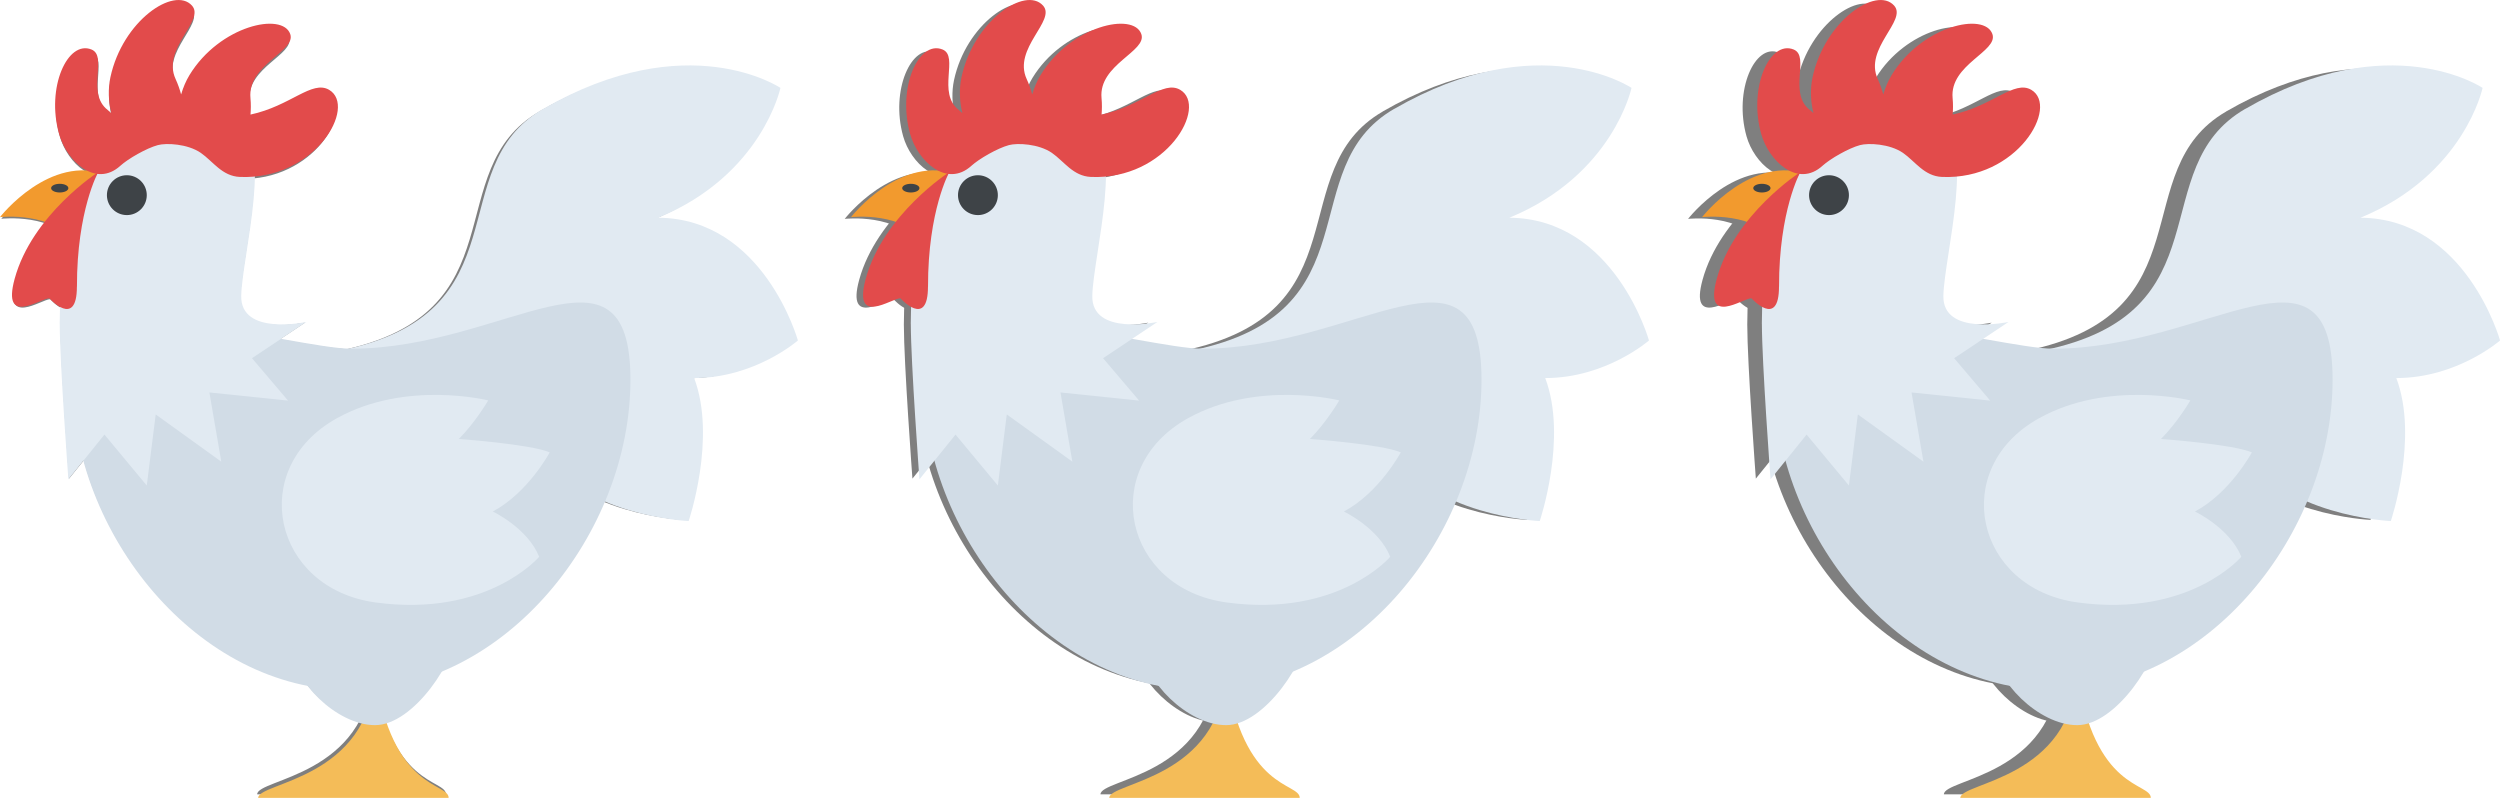 <?xml version="1.0" encoding="UTF-8"?>
<svg id="Chickens" xmlns="http://www.w3.org/2000/svg" viewBox="0 0 495.49 158.14">
  <defs>
    <style>
      .cls-1 {
        fill: #3e4347;
      }

      .cls-2 {
        fill: #d1dce6;
      }

      .cls-3 {
        fill: #f29a2e;
      }

      .cls-4 {
        fill: #e24b4b;
      }

      .cls-5 {
        opacity: .5;
      }

      .cls-6 {
        fill: #e1eaf2;
      }

      .cls-7 {
        fill: #f4bc58;
      }
    </style>
  </defs>
  <g id="Dead" class="cls-5">
    <g>
      <path d="M15.01,48.72c4.62,7.53,9.86,8.56,13.58,4.21,5.8-6.81-.65-15.4-7.24-17.87C10.02,30.81,.26,43.36,.26,43.36c0,0,10.72-1.21,14.75,5.35Z"/>
      <path d="M106.9,22.11c-20.13,11.64-3.43,40.04-39.72,47.43l38.76,18.97c7.93,13.61,29.57,14.53,29.57,14.53,0,0,5.53-16.29,1.08-28.09,11.94,0,20.37-7.38,20.37-7.38,0,0-6.67-23.93-27.41-24.11,20.37-8.39,23.98-25.5,23.98-25.5,0,0-18.22-12.29-46.64,4.14Z"/>
      <path d="M88.37,157.43H50.97c0-3.11,21.88-3.59,22.92-24.64,3.36,23.44,14.49,21.54,14.49,24.64Z"/>
      <path d="M124.08,75.31c0,30.12-24.55,60.95-54.83,60.95S14.42,105.43,14.42,75.31c0-20.09,43.34-6.1,54.83-6.1,30.28,0,54.83-24.02,54.83,6.1Z"/>
      <path d="M90.05,124.04c0,6.1-8.52,19.1-16.14,19.1s-16.25-8.84-16.25-14.94,32.38-7.15,32.38-4.16Z"/>
      <path d="M11.99,64.31c0,7.65,1.7,30.55,1.7,30.55l7.08-8.79,8.32,10.01,1.76-13.97,12.88,9.27-2.34-13.6,15.45,1.61-7.09-8.33,10.68-7.11s-12.97,2.82-12.79-5.16c.18-7.98,6.77-31.08-1.37-34.35-14.97-6.01-34.28,6.71-34.28,39.87Z"/>
      <path d="M11.99,36.82c.94,0,1.7,.38,1.7,.85s-.76,.85-1.7,.85-1.7-.38-1.7-.85,.76-.85,1.7-.85Z"/>
      <circle cx="25.17" cy="39.05" r="3.92"/>
      <path d="M15.36,57.02c0,8.31-5.42,2.28-5.42,2.28-1.7,0-9.38,5.63-6.81-3.81,3.44-12.64,16.43-20.99,16.43-20.99,0,0-4.21,7.5-4.19,22.51Z"/>
      <path d="M49.46,23.22c.08-1,.1-2.07-.01-3.25-.61-6.6,8.98-9.15,7.82-12.55-1.51-4.41-13.86-1.69-19.79,8.02-.71,1.16-1.26,2.47-1.65,3.83-.26-.96-.6-1.96-1.09-3.04-2.76-6.03,5.86-11.49,3.22-14.42-3.49-3.88-13.64,2.96-16.03,14.08-.48,2.25-.4,4.78,.19,7.04-.24-.2-.43-.4-.69-.61-4.38-3.38,.08-10.57-3.21-11.9-4.69-1.9-8.93,7.45-6.37,16.58,1.49,5.32,7.2,10.69,12.05,6.25,1.47-1.35,5.13-3.46,7.36-4.06,1.66-.44,5.82-.27,8.43,1.53,2.4,1.66,4.17,4.58,7.67,4.72,14.85,.61,23.05-13.85,17.54-17.1-3.37-1.99-7.61,3.18-15.45,4.86Z"/>
      <path d="M106.15,110.07c-2.25-5.63-9.1-8.89-9.1-8.89,6.94-3.7,11.18-11.61,11.18-11.61-3.69-1.6-17.85-2.64-17.85-2.64,3.25-3.25,5.77-7.57,5.77-7.57,0,0-16.14-4.05-29.75,3.52-17.7,9.84-12.57,33.44,7.66,36.16,21.99,2.96,32.09-8.98,32.09-8.98Z"/>
    </g>
    <g>
      <path d="M182.16,48.72c4.62,7.53,9.86,8.56,13.58,4.21,5.8-6.81-.65-15.4-7.24-17.87-11.32-4.24-21.08,8.32-21.08,8.32,0,0,10.72-1.21,14.75,5.35Z"/>
      <path d="M274.05,22.11c-20.13,11.64-3.43,40.04-39.72,47.43l38.76,18.97c7.93,13.61,29.57,14.53,29.57,14.53,0,0,5.53-16.29,1.08-28.09,11.94,0,20.37-7.38,20.37-7.38,0,0-6.67-23.93-27.41-24.11,20.37-8.39,23.98-25.5,23.98-25.5,0,0-18.22-12.29-46.64,4.14Z"/>
      <path d="M255.52,157.43h-37.41c0-3.11,21.88-3.59,22.92-24.64,3.36,23.44,14.49,21.54,14.49,24.64Z"/>
      <path d="M291.23,75.31c0,30.12-24.55,60.95-54.83,60.95s-54.83-30.83-54.83-60.95c0-20.09,43.34-6.1,54.83-6.1,30.28,0,54.83-24.02,54.83,6.1Z"/>
      <path d="M257.2,124.04c0,6.1-8.52,19.1-16.14,19.1s-16.25-8.84-16.25-14.94,32.38-7.15,32.38-4.16Z"/>
      <path d="M179.14,64.31c0,7.65,1.7,30.55,1.7,30.55l7.08-8.79,8.32,10.01,1.76-13.97,12.88,9.27-2.34-13.6,15.45,1.61-7.09-8.33,10.68-7.11s-12.97,2.82-12.79-5.16c.18-7.98,6.77-31.08-1.37-34.35-14.97-6.01-34.28,6.71-34.28,39.87Z"/>
      <path d="M179.14,36.82c.94,0,1.7,.38,1.7,.85s-.76,.85-1.7,.85-1.7-.38-1.7-.85,.76-.85,1.7-.85Z"/>
      <circle cx="192.32" cy="39.05" r="3.92"/>
      <path d="M182.51,57.02c0,8.31-5.42,2.28-5.42,2.28-1.7,0-9.38,5.63-6.81-3.81,3.44-12.64,16.43-20.99,16.43-20.99,0,0-4.21,7.5-4.19,22.51Z"/>
      <path d="M216.61,23.22c.08-1,.1-2.07-.01-3.25-.61-6.6,8.98-9.15,7.82-12.55-1.51-4.41-13.86-1.69-19.79,8.02-.71,1.16-1.26,2.47-1.65,3.83-.26-.96-.6-1.96-1.09-3.04-2.76-6.03,5.86-11.49,3.22-14.42-3.49-3.88-13.64,2.96-16.03,14.08-.48,2.25-.4,4.78,.19,7.04-.24-.2-.43-.4-.69-.61-4.38-3.38,.08-10.57-3.21-11.9-4.69-1.9-8.93,7.45-6.37,16.58,1.49,5.32,7.2,10.69,12.05,6.25,1.47-1.35,5.13-3.46,7.36-4.06,1.66-.44,5.82-.27,8.43,1.53,2.4,1.66,4.17,4.58,7.67,4.72,14.85,.61,23.05-13.85,17.54-17.1-3.37-1.99-7.61,3.18-15.45,4.86Z"/>
      <path d="M273.3,110.07c-2.25-5.63-9.1-8.89-9.1-8.89,6.94-3.7,11.18-11.61,11.18-11.61-3.69-1.6-17.85-2.64-17.85-2.64,3.25-3.25,5.77-7.57,5.77-7.57,0,0-16.14-4.05-29.75,3.52-17.7,9.84-12.57,33.44,7.66,36.16,21.99,2.96,32.09-8.98,32.09-8.98Z"/>
    </g>
    <g>
      <path d="M349.31,48.72c4.62,7.53,9.86,8.56,13.58,4.21,5.8-6.81-.65-15.4-7.24-17.87-11.32-4.24-21.08,8.32-21.08,8.32,0,0,10.72-1.21,14.75,5.35Z"/>
      <path d="M441.21,22.11c-20.13,11.64-3.43,40.04-39.72,47.43l38.76,18.97c7.93,13.61,29.57,14.53,29.57,14.53,0,0,5.53-16.29,1.08-28.09,11.94,0,20.37-7.38,20.37-7.38,0,0-6.67-23.93-27.41-24.11,20.37-8.39,23.98-25.5,23.98-25.5,0,0-18.22-12.29-46.64,4.14Z"/>
      <path d="M422.68,157.43h-37.41c0-3.11,21.88-3.59,22.92-24.64,3.36,23.44,14.49,21.54,14.49,24.64Z"/>
      <path d="M458.39,75.31c0,30.12-24.55,60.95-54.83,60.95s-54.83-30.83-54.83-60.95c0-20.09,43.34-6.1,54.83-6.1,30.28,0,54.83-24.02,54.83,6.1Z"/>
      <path d="M424.36,124.04c0,6.1-8.52,19.1-16.14,19.1s-16.25-8.84-16.25-14.94,32.38-7.15,32.38-4.16Z"/>
      <path d="M346.3,64.31c0,7.65,1.7,30.55,1.7,30.55l7.08-8.79,8.32,10.01,1.76-13.97,12.88,9.27-2.34-13.6,15.45,1.61-7.09-8.33,10.68-7.11s-12.97,2.82-12.79-5.16c.18-7.98,6.77-31.08-1.37-34.35-14.97-6.01-34.28,6.71-34.28,39.87Z"/>
      <path d="M346.3,36.82c.94,0,1.7,.38,1.7,.85s-.76,.85-1.7,.85-1.7-.38-1.7-.85,.76-.85,1.7-.85Z"/>
      <circle cx="359.47" cy="39.05" r="3.92"/>
      <path d="M349.66,57.02c0,8.31-5.42,2.28-5.42,2.28-1.7,0-9.38,5.63-6.81-3.81,3.44-12.64,16.43-20.99,16.43-20.99,0,0-4.21,7.5-4.19,22.51Z"/>
      <path d="M383.76,23.22c.08-1,.1-2.07-.01-3.25-.61-6.6,8.98-9.15,7.82-12.55-1.51-4.41-13.86-1.69-19.79,8.02-.71,1.16-1.26,2.47-1.65,3.83-.26-.96-.6-1.96-1.09-3.04-2.76-6.03,5.86-11.49,3.22-14.42-3.49-3.88-13.64,2.96-16.03,14.08-.48,2.25-.4,4.78,.19,7.04-.24-.2-.43-.4-.69-.61-4.38-3.38,.08-10.57-3.21-11.9-4.69-1.9-8.93,7.45-6.37,16.58,1.49,5.32,7.2,10.69,12.05,6.25,1.47-1.35,5.13-3.46,7.36-4.06,1.66-.44,5.82-.27,8.43,1.53,2.4,1.66,4.17,4.58,7.67,4.72,14.85,.61,23.05-13.85,17.54-17.1-3.37-1.99-7.61,3.18-15.45,4.86Z"/>
      <path d="M440.46,110.07c-2.25-5.63-9.1-8.89-9.1-8.89,6.94-3.7,11.18-11.61,11.18-11.61-3.69-1.6-17.85-2.64-17.85-2.64,3.25-3.25,5.77-7.57,5.77-7.57,0,0-16.14-4.05-29.75,3.52-17.7,9.84-12.57,33.44,7.66,36.16,21.99,2.96,32.09-8.98,32.09-8.98Z"/>
    </g>
  </g>
  <g id="Alive">
    <g id="Dead1" data-name="1">
      <path class="cls-3" d="M14.89,48.43c4.67,7.6,9.95,8.64,13.7,4.25,5.85-6.87-.65-15.54-7.31-18.04C9.85,30.36,0,43.03,0,43.03c0,0,10.82-1.23,14.89,5.4Z"/>
      <path class="cls-6" d="M107.62,21.59c-20.32,11.74-3.47,40.41-40.09,47.87l39.12,19.15c8,13.73,29.84,14.66,29.84,14.66,0,0,5.58-16.44,1.09-28.34,12.05,0,20.56-7.45,20.56-7.45,0,0-6.73-24.15-27.66-24.33,20.56-8.47,24.2-25.73,24.2-25.73,0,0-18.39-12.4-47.06,4.18Z"/>
      <path class="cls-7" d="M88.92,158.14H51.17c0-3.13,22.08-3.62,23.13-24.87,3.39,23.65,14.62,21.74,14.62,24.87Z"/>
      <path class="cls-2" d="M124.95,75.27c0,30.4-24.77,61.51-55.33,61.51S14.29,105.67,14.29,75.27c0-20.27,43.74-6.16,55.33-6.16,30.56,0,55.33-24.23,55.33,6.16Z"/>
      <path class="cls-2" d="M90.61,124.45c0,6.15-8.6,19.27-16.28,19.27s-16.39-8.92-16.39-15.08,32.68-7.22,32.68-4.2Z"/>
      <path class="cls-6" d="M11.84,64.17c0,7.72,1.71,30.83,1.71,30.83l7.15-8.87,8.39,10.1,1.77-14.09,13,9.36-2.36-13.72,15.59,1.62-7.15-8.41,10.78-7.18s-13.09,2.84-12.91-5.2c.18-8.05,6.83-31.37-1.38-34.67-15.1-6.06-34.6,6.77-34.6,40.24Z"/>
      <path class="cls-1" d="M11.84,36.43c.95,0,1.71,.38,1.71,.86s-.77,.86-1.71,.86-1.71-.38-1.71-.86,.77-.86,1.71-.86Z"/>
      <circle class="cls-1" cx="25.14" cy="38.68" r="3.95"/>
      <path class="cls-4" d="M15.24,56.81c0,8.38-5.47,2.3-5.47,2.3-1.71,0-9.46,5.68-6.87-3.84,3.47-12.75,16.58-21.18,16.58-21.18,0,0-4.25,7.57-4.23,22.71Z"/>
      <path class="cls-4" d="M49.65,22.71c.08-1.01,.1-2.08-.01-3.28-.62-6.66,9.06-9.23,7.89-12.66-1.52-4.45-13.98-1.71-19.97,8.1-.71,1.17-1.27,2.49-1.66,3.86-.26-.97-.6-1.98-1.1-3.07-2.79-6.09,5.91-11.59,3.25-14.55-3.52-3.92-13.76,2.99-16.17,14.21-.48,2.27-.41,4.82,.19,7.11-.24-.2-.44-.41-.7-.61-4.42-3.42,.08-10.66-3.24-12.01-4.73-1.91-9.01,7.51-6.43,16.73,1.5,5.37,7.26,10.78,12.16,6.31,1.49-1.36,5.18-3.49,7.43-4.09,1.67-.45,5.87-.27,8.51,1.54,2.42,1.68,4.21,4.62,7.74,4.77,14.98,.62,23.26-13.97,17.7-17.26-3.4-2.01-7.67,3.21-15.59,4.9Z"/>
      <path class="cls-6" d="M106.86,110.35c-2.27-5.68-9.19-8.97-9.19-8.97,7-3.73,11.28-11.72,11.28-11.72-3.72-1.62-18.01-2.66-18.01-2.66,3.28-3.28,5.82-7.64,5.82-7.64,0,0-16.29-4.09-30.02,3.55-17.86,9.93-12.69,33.74,7.73,36.5,22.19,2.99,32.39-9.06,32.39-9.06Z"/>
    </g>
    <g id="Dead2" data-name="2">
      <path class="cls-3" d="M183.56,48.43c4.67,7.6,9.95,8.64,13.7,4.25,5.85-6.87-.65-15.54-7.31-18.04-11.43-4.28-21.28,8.39-21.28,8.39,0,0,10.82-1.23,14.89,5.4Z"/>
      <path class="cls-6" d="M276.3,21.59c-20.32,11.74-3.47,40.41-40.09,47.87l39.12,19.15c8,13.73,29.84,14.66,29.84,14.66,0,0,5.58-16.44,1.09-28.34,12.05,0,20.56-7.45,20.56-7.45,0,0-6.73-24.15-27.66-24.33,20.56-8.47,24.2-25.73,24.2-25.73,0,0-18.39-12.4-47.06,4.18Z"/>
      <path class="cls-7" d="M257.6,158.14h-37.75c0-3.13,22.08-3.62,23.13-24.87,3.39,23.65,14.62,21.74,14.62,24.87Z"/>
      <path class="cls-2" d="M293.63,75.27c0,30.4-24.77,61.51-55.33,61.51s-55.33-31.11-55.33-61.51c0-20.27,43.74-6.16,55.33-6.16,30.56,0,55.33-24.23,55.33,6.16Z"/>
      <path class="cls-2" d="M259.29,124.45c0,6.15-8.6,19.27-16.28,19.27s-16.39-8.92-16.39-15.08,32.68-7.22,32.68-4.2Z"/>
      <path class="cls-6" d="M180.52,64.17c0,7.72,1.71,30.83,1.71,30.83l7.15-8.87,8.39,10.1,1.77-14.09,13,9.36-2.36-13.72,15.59,1.62-7.15-8.41,10.78-7.18s-13.09,2.84-12.91-5.2c.18-8.05,6.83-31.37-1.38-34.67-15.1-6.06-34.6,6.77-34.6,40.24Z"/>
      <path class="cls-1" d="M180.52,36.43c.95,0,1.71,.38,1.71,.86s-.77,.86-1.71,.86-1.71-.38-1.71-.86,.77-.86,1.71-.86Z"/>
      <circle class="cls-1" cx="193.82" cy="38.68" r="3.95"/>
      <path class="cls-4" d="M183.92,56.81c0,8.38-5.47,2.3-5.47,2.3-1.71,0-9.46,5.68-6.87-3.84,3.47-12.75,16.58-21.18,16.58-21.18,0,0-4.25,7.57-4.23,22.71Z"/>
      <path class="cls-4" d="M218.33,22.71c.08-1.01,.1-2.08-.01-3.28-.62-6.66,9.06-9.23,7.89-12.66-1.52-4.45-13.98-1.71-19.97,8.1-.71,1.17-1.27,2.49-1.66,3.86-.26-.97-.6-1.98-1.1-3.07-2.79-6.09,5.91-11.59,3.25-14.55-3.52-3.92-13.76,2.99-16.17,14.21-.48,2.27-.41,4.82,.19,7.11-.24-.2-.44-.41-.7-.61-4.42-3.42,.08-10.66-3.24-12.01-4.73-1.91-9.01,7.51-6.43,16.73,1.5,5.37,7.26,10.78,12.16,6.31,1.49-1.36,5.18-3.49,7.43-4.09,1.67-.45,5.87-.27,8.51,1.54,2.42,1.68,4.21,4.62,7.74,4.77,14.98,.62,23.26-13.97,17.7-17.26-3.4-2.01-7.67,3.21-15.59,4.9Z"/>
      <path class="cls-6" d="M275.54,110.35c-2.27-5.68-9.19-8.97-9.19-8.97,7-3.73,11.28-11.72,11.28-11.72-3.72-1.62-18.01-2.66-18.01-2.66,3.28-3.28,5.82-7.64,5.82-7.64,0,0-16.29-4.09-30.02,3.55-17.86,9.93-12.69,33.74,7.73,36.5,22.19,2.99,32.39-9.06,32.39-9.06Z"/>
    </g>
    <g id="Dead3" data-name="3">
      <path class="cls-3" d="M352.24,48.43c4.67,7.6,9.95,8.64,13.7,4.25,5.85-6.87-.65-15.54-7.31-18.04-11.43-4.28-21.28,8.39-21.28,8.39,0,0,10.82-1.23,14.89,5.4Z"/>
      <path class="cls-6" d="M444.98,21.59c-20.32,11.74-3.47,40.41-40.09,47.87l39.12,19.15c8,13.73,29.84,14.66,29.84,14.66,0,0,5.58-16.44,1.09-28.34,12.05,0,20.56-7.45,20.56-7.45,0,0-6.73-24.15-27.66-24.33,20.56-8.47,24.2-25.73,24.2-25.73,0,0-18.39-12.4-47.06,4.18Z"/>
      <path class="cls-7" d="M426.28,158.14h-37.75c0-3.13,22.08-3.62,23.13-24.87,3.39,23.65,14.62,21.74,14.62,24.87Z"/>
      <path class="cls-2" d="M462.31,75.27c0,30.4-24.77,61.51-55.33,61.51s-55.33-31.11-55.33-61.51c0-20.27,43.74-6.16,55.33-6.16,30.56,0,55.33-24.23,55.33,6.16Z"/>
      <path class="cls-2" d="M427.97,124.45c0,6.15-8.6,19.27-16.28,19.27s-16.39-8.92-16.39-15.08,32.68-7.22,32.68-4.2Z"/>
      <path class="cls-6" d="M349.2,64.17c0,7.72,1.71,30.83,1.71,30.83l7.15-8.87,8.39,10.1,1.77-14.09,13,9.36-2.36-13.72,15.59,1.62-7.15-8.41,10.78-7.18s-13.09,2.84-12.91-5.2c.18-8.05,6.83-31.37-1.38-34.67-15.1-6.06-34.6,6.77-34.6,40.24Z"/>
      <path class="cls-1" d="M349.2,36.43c.95,0,1.71,.38,1.71,.86s-.77,.86-1.71,.86-1.71-.38-1.71-.86,.77-.86,1.71-.86Z"/>
      <circle class="cls-1" cx="362.5" cy="38.68" r="3.95"/>
      <path class="cls-4" d="M352.59,56.81c0,8.38-5.47,2.3-5.47,2.3-1.71,0-9.46,5.68-6.87-3.84,3.47-12.75,16.58-21.18,16.58-21.18,0,0-4.25,7.57-4.23,22.71Z"/>
      <path class="cls-4" d="M387.01,22.71c.08-1.01,.1-2.08-.01-3.28-.62-6.66,9.06-9.23,7.89-12.66-1.52-4.45-13.98-1.71-19.97,8.1-.71,1.17-1.27,2.49-1.66,3.86-.26-.97-.6-1.98-1.1-3.07-2.79-6.09,5.91-11.59,3.25-14.55-3.52-3.92-13.76,2.99-16.17,14.21-.48,2.27-.41,4.82,.19,7.11-.24-.2-.44-.41-.7-.61-4.42-3.42,.08-10.66-3.24-12.01-4.73-1.91-9.01,7.51-6.43,16.73,1.5,5.37,7.26,10.78,12.16,6.31,1.49-1.36,5.18-3.49,7.43-4.09,1.67-.45,5.87-.27,8.51,1.54,2.42,1.68,4.21,4.62,7.74,4.77,14.98,.62,23.26-13.97,17.7-17.26-3.4-2.01-7.67,3.21-15.59,4.9Z"/>
      <path class="cls-6" d="M444.22,110.35c-2.27-5.68-9.19-8.97-9.19-8.97,7-3.73,11.28-11.72,11.28-11.72-3.72-1.62-18.01-2.66-18.01-2.66,3.28-3.28,5.82-7.64,5.82-7.64,0,0-16.29-4.09-30.02,3.55-17.86,9.93-12.69,33.74,7.73,36.5,22.19,2.99,32.39-9.06,32.39-9.06Z"/>
    </g>
  </g>
</svg>